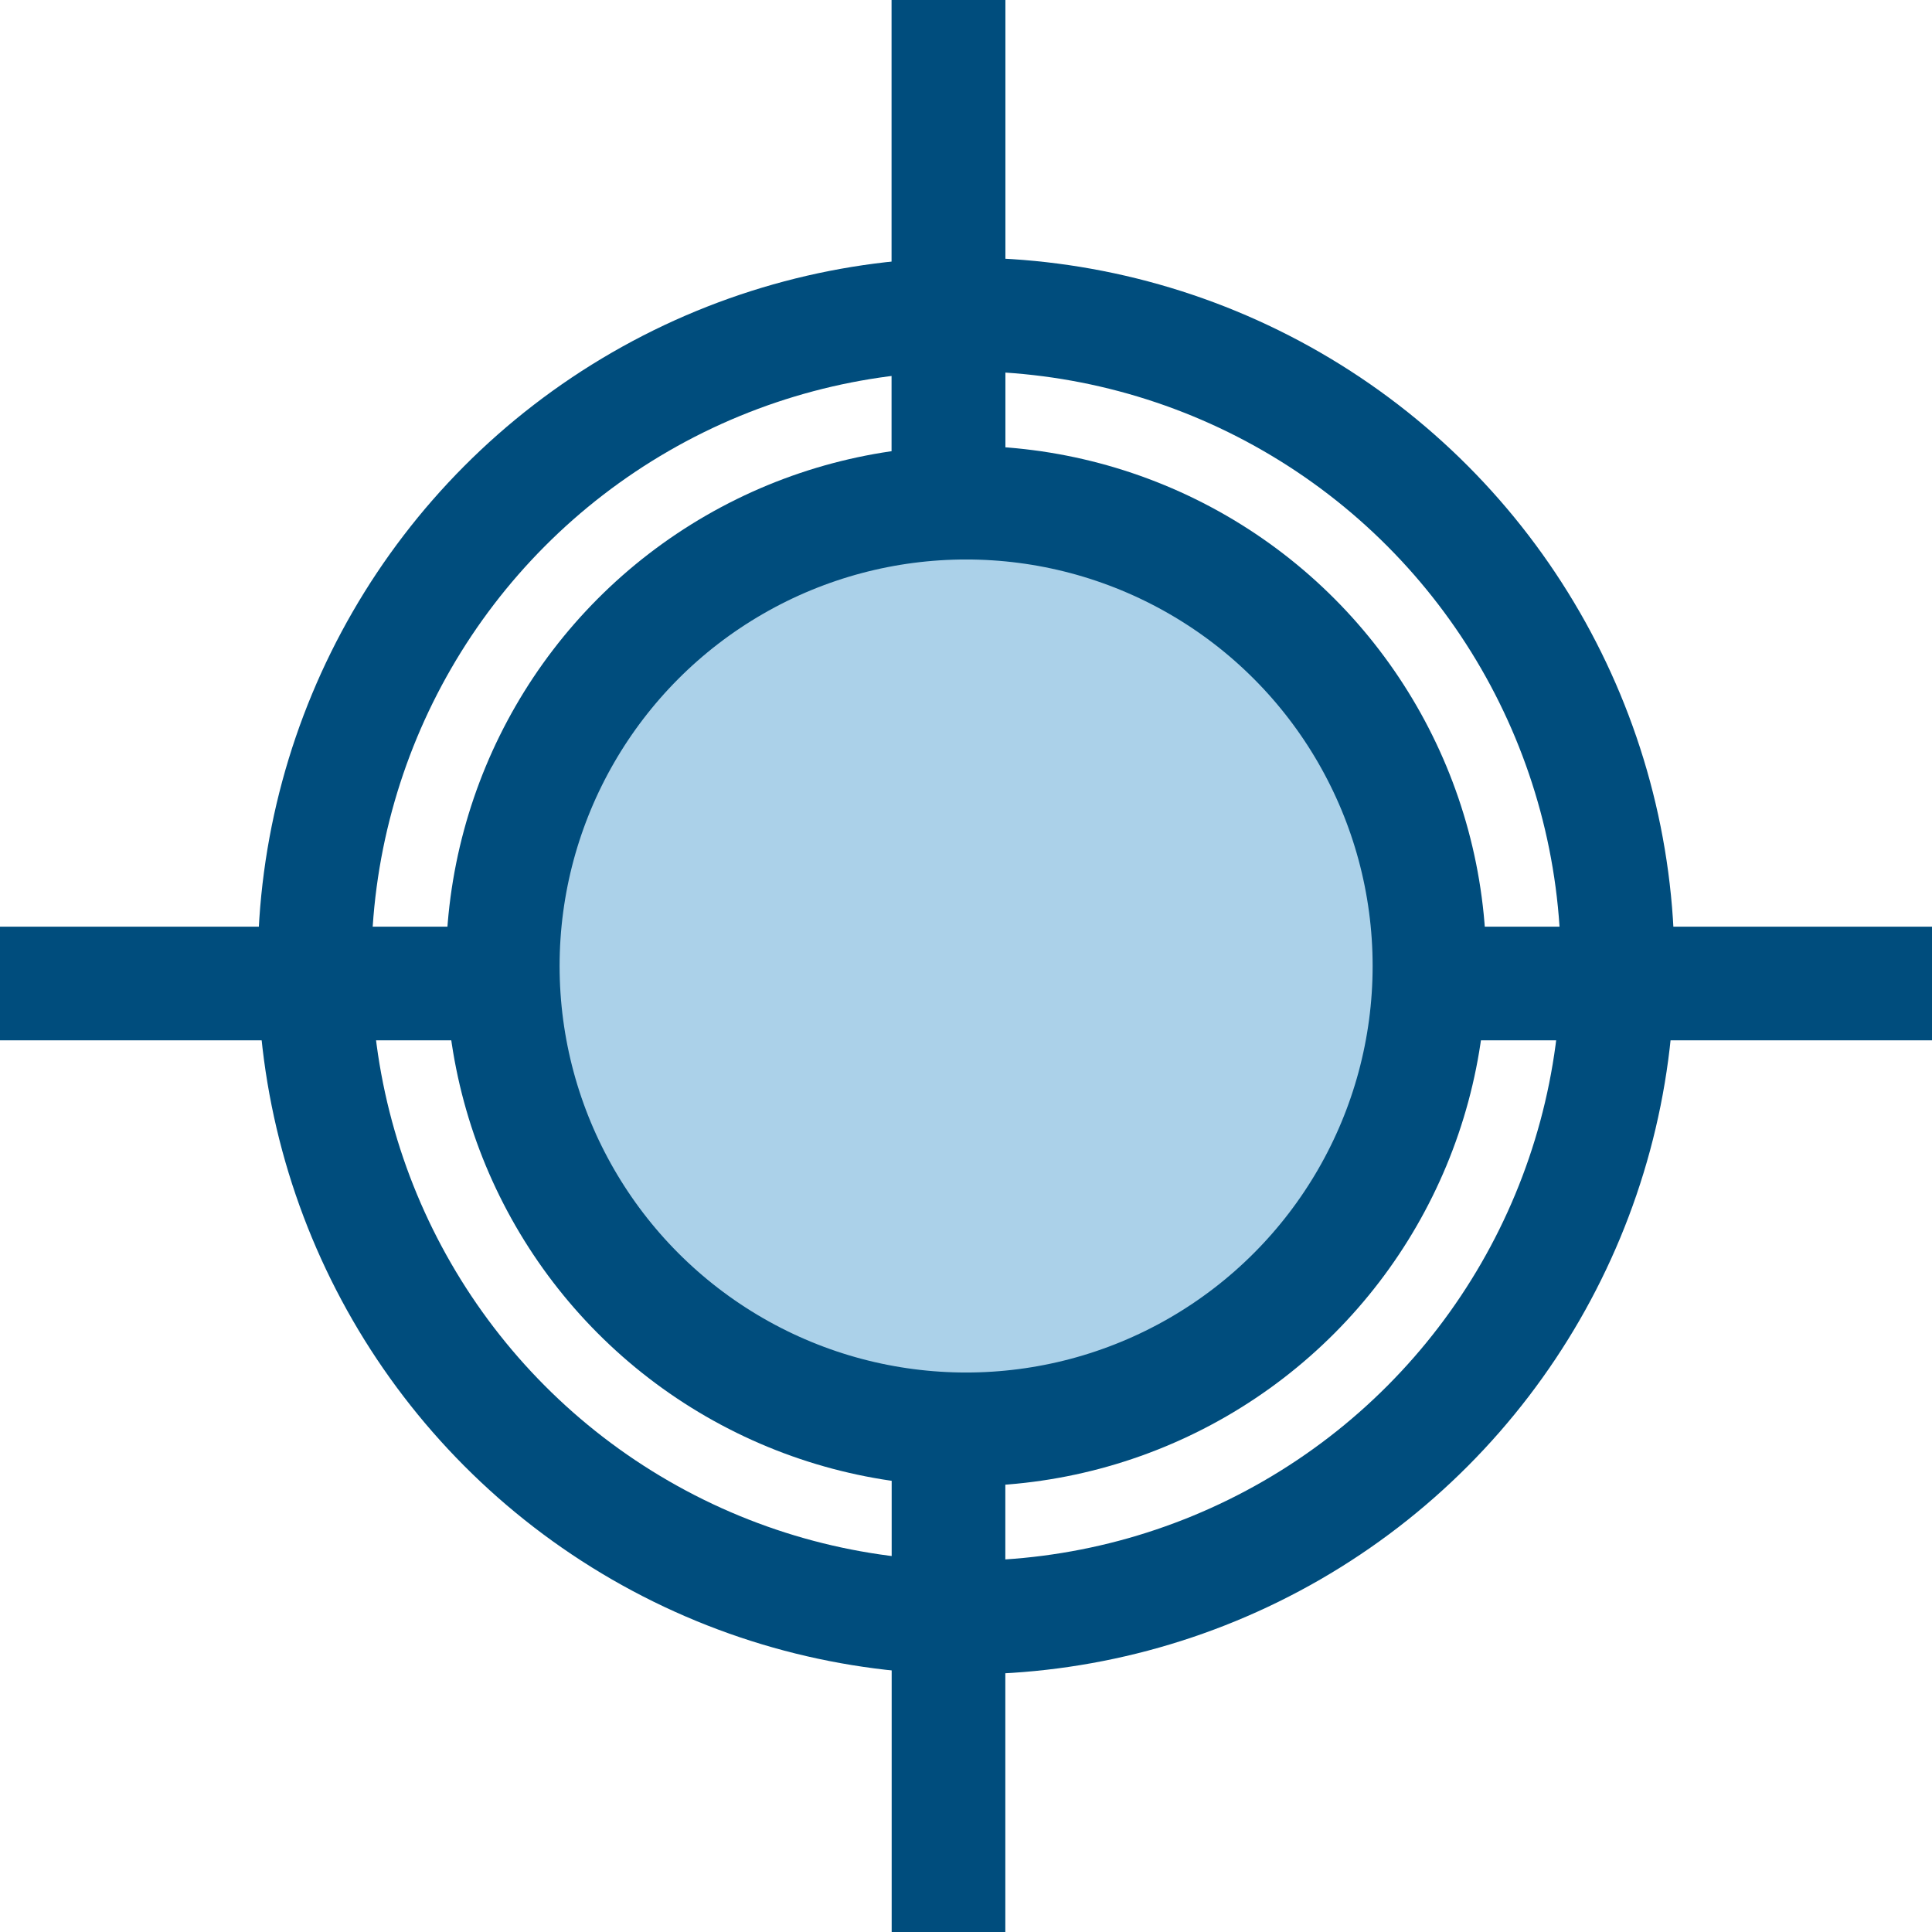 <svg width="17" height="17" viewBox="0 0 17 17" fill="none" xmlns="http://www.w3.org/2000/svg">
<line x1="8.346" y1="-2.18557e-08" x2="8.346" y2="5.231" stroke="#004D7D"/>
<line x1="8.346" y1="-2.18557e-08" x2="8.346" y2="5.231" stroke="#004D7D"/>
<line x1="8.74228e-08" y1="8.654" x2="5.231" y2="8.654" stroke="#004D7D"/>
<line x1="11.77" y1="8.654" x2="17" y2="8.654" stroke="#004D7D"/>
<line x1="8.346" y1="11.769" x2="8.346" y2="17" stroke="#004D7D"/>
<circle cx="8.501" cy="8.5" r="4.077" fill="#ABD1E9" stroke="#004D7D"/>
<circle cx="8.501" cy="8.5" r="5.733" stroke="#004D7D"/>
</svg>
